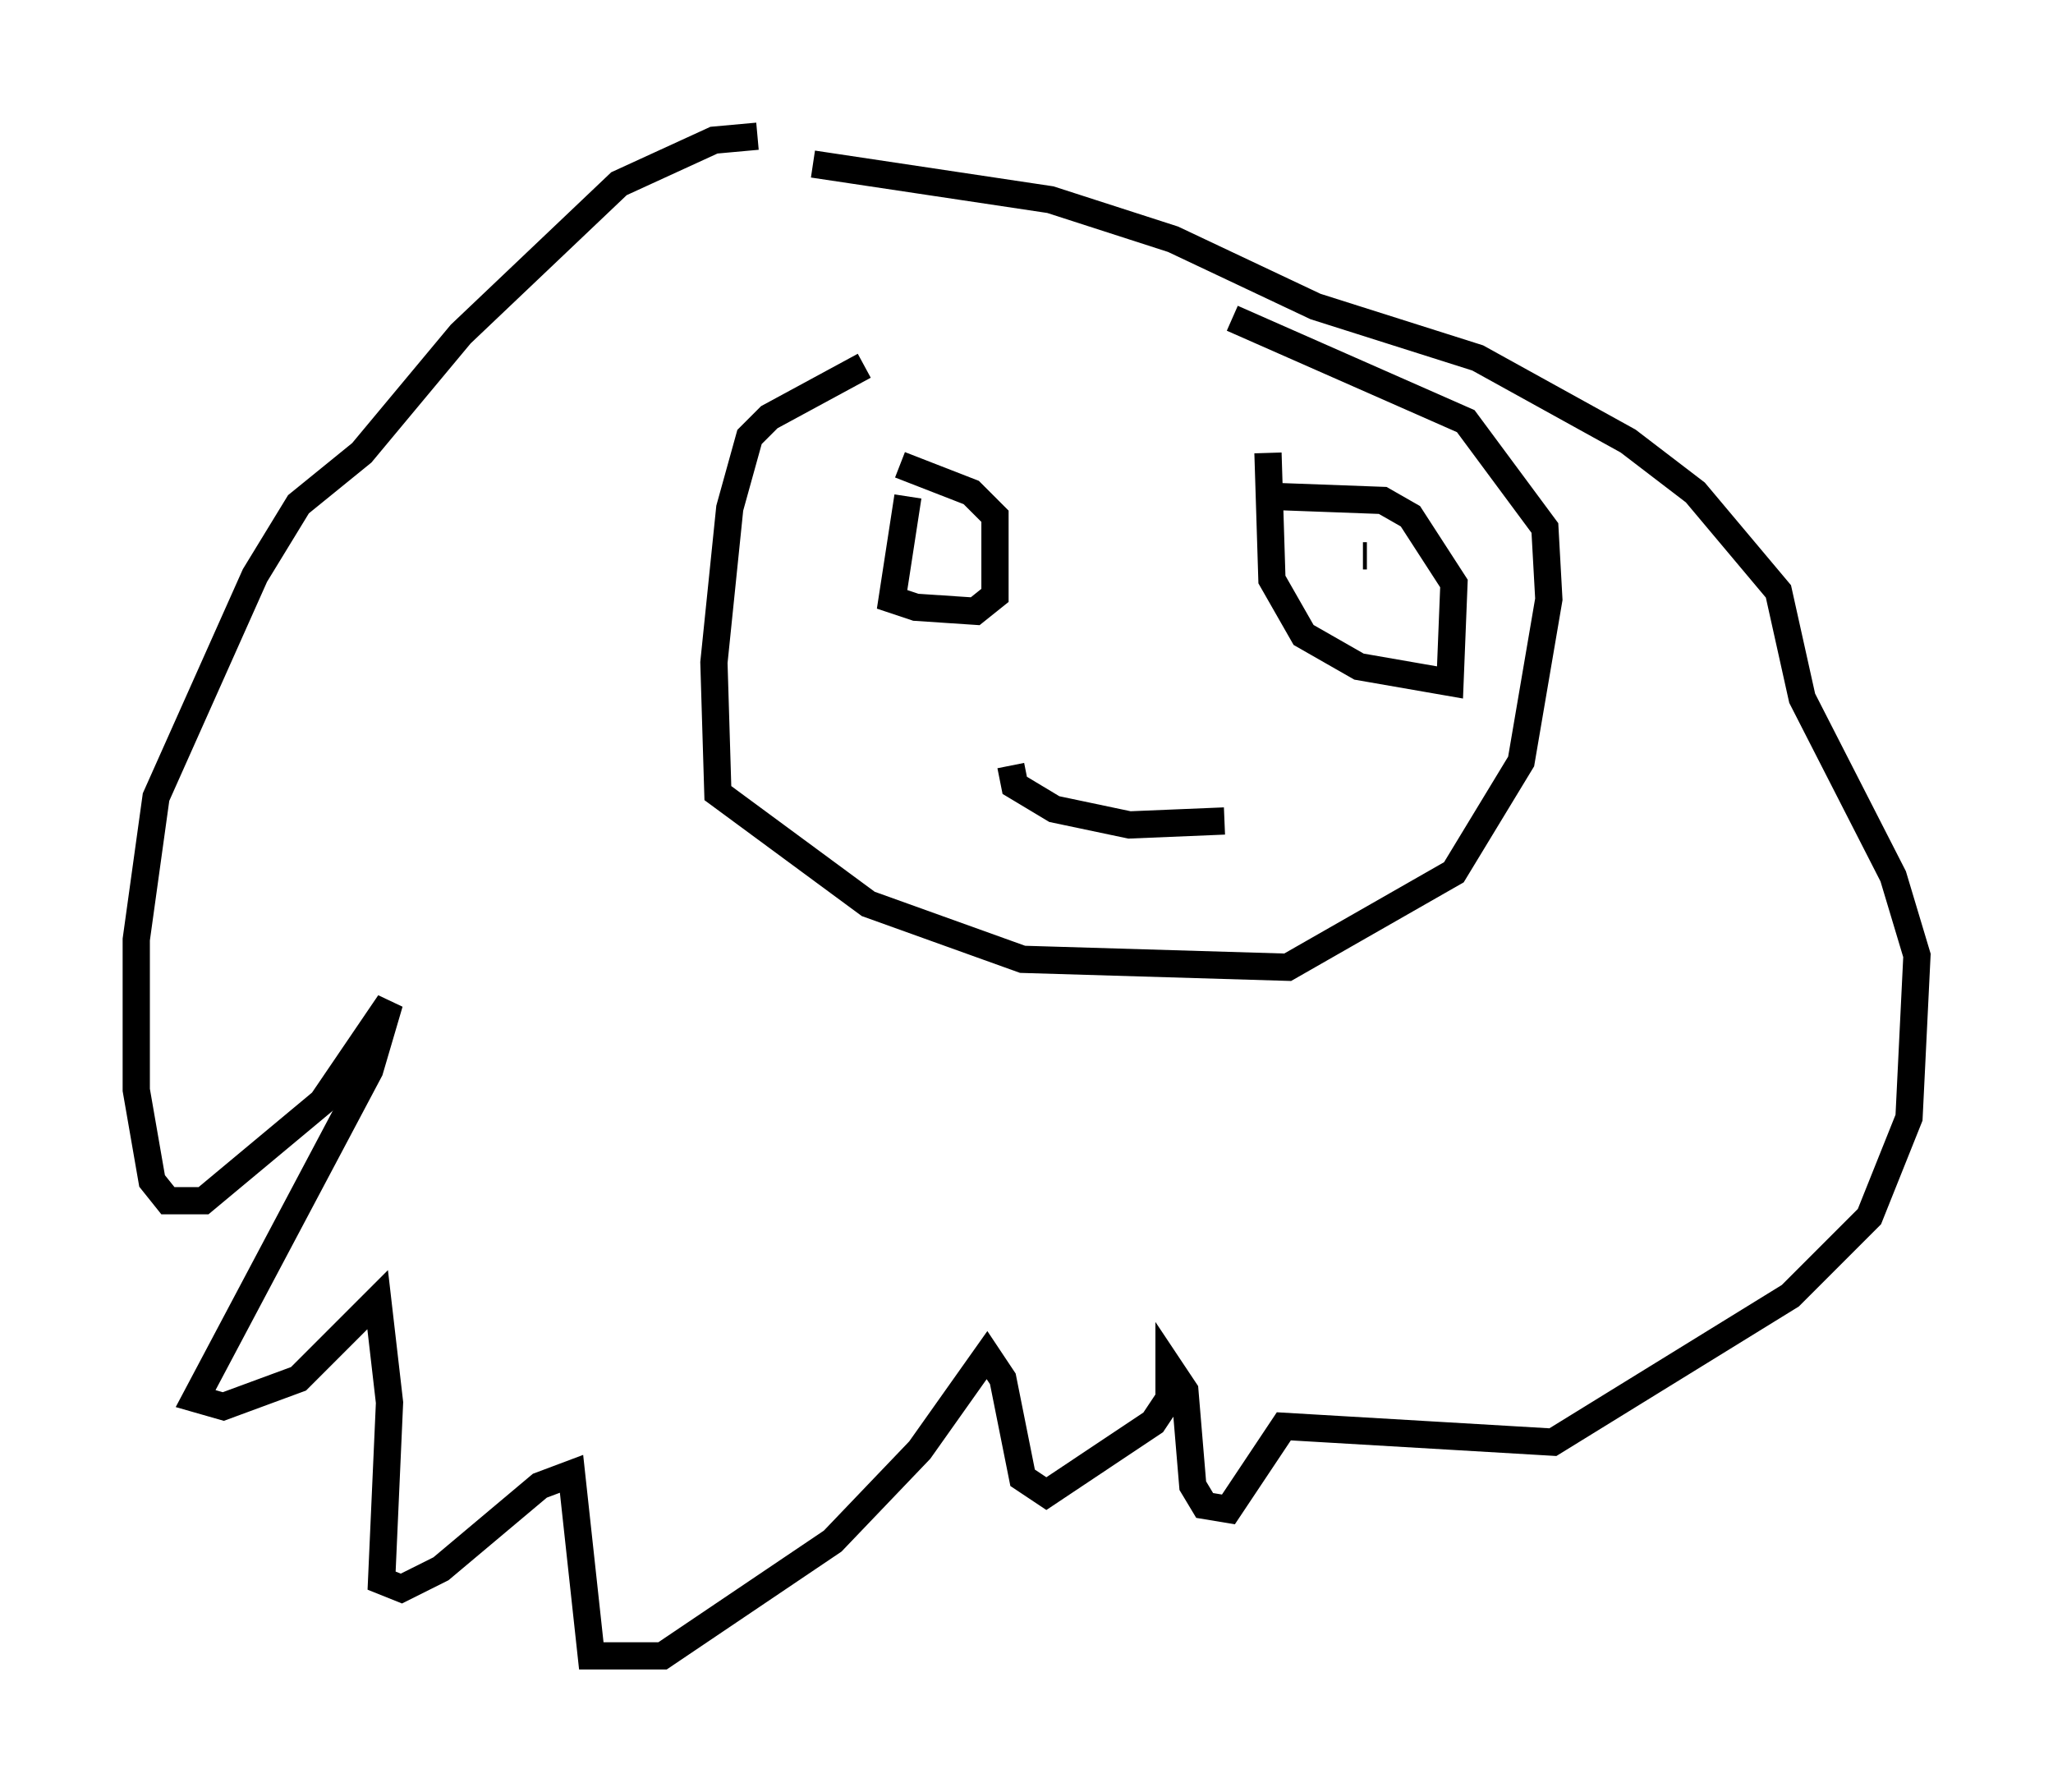 <?xml version="1.0" encoding="utf-8" ?>
<svg baseProfile="full" height="65.776" version="1.1" width="75.363" xmlns="http://www.w3.org/2000/svg" xmlns:ev="http://www.w3.org/2001/xml-events" xmlns:xlink="http://www.w3.org/1999/xlink"><defs /><rect fill="white" height="65.776" width="75.363" x="0" y="0" /><path d="M43.056, 13.425 m-11.33, 0.0 l-3.486, 1.888 -0.726, 0.726 l-0.726, 2.615 -0.581, 5.665 l0.145, 4.793 5.52, 4.067 l5.665, 2.034 9.732, 0.291 l6.101, -3.486 2.469, -4.067 l1.017, -5.955 -0.145, -2.615 l-2.905, -3.922 -8.57, -3.777 m-17.43, -6.682 l-1.598, 0.145 -3.486, 1.598 l-5.81, 5.52 -3.631, 4.358 l-2.324, 1.888 -1.598, 2.615 l-3.631, 8.134 -0.726, 5.229 l0.0, 5.52 0.581, 3.341 l0.581, 0.726 1.307, 0.0 l4.358, -3.631 2.469, -3.631 l-0.726, 2.469 -6.391, 12.056 l1.017, 0.291 2.76, -1.017 l2.905, -2.905 0.436, 3.777 l-0.291, 6.536 0.726, 0.291 l1.453, -0.726 3.631, -3.05 l1.162, -0.436 0.726, 6.682 l2.615, 0.0 6.246, -4.212 l3.196, -3.341 2.469, -3.486 l0.581, 0.872 0.726, 3.631 l0.872, 0.581 3.922, -2.615 l0.581, -0.872 0.0, -1.162 l0.581, 0.872 0.291, 3.486 l0.436, 0.726 0.872, 0.145 l2.034, -3.05 9.877, 0.581 l8.715, -5.374 2.905, -2.905 l1.453, -3.631 0.291, -5.955 l-0.872, -2.905 -3.341, -6.536 l-0.872, -3.922 -3.05, -3.631 l-2.469, -1.888 -5.52, -3.05 l-5.955, -1.888 -5.229, -2.469 l-4.503, -1.453 -8.715, -1.307 m3.486, 12.201 l-0.581, 3.777 0.872, 0.291 l2.179, 0.145 0.726, -0.581 l0.0, -2.905 -0.872, -0.872 l-2.615, -1.017 m13.508, -0.436 l0.145, 4.648 1.162, 2.034 l2.034, 1.162 3.341, 0.581 l0.145, -3.631 -1.598, -2.469 l-1.017, -0.581 -3.922, -0.145 m-12.346, 2.76 l0.0, 0.0 m15.687, -0.581 l-0.145, 0.0 m-12.927, 7.698 l0.145, 0.726 1.453, 0.872 l2.76, 0.581 3.486, -0.145 m-10.603, -10.022 l0.0, 0.0 " fill="none" stroke="black" stroke-width="1" /></svg>